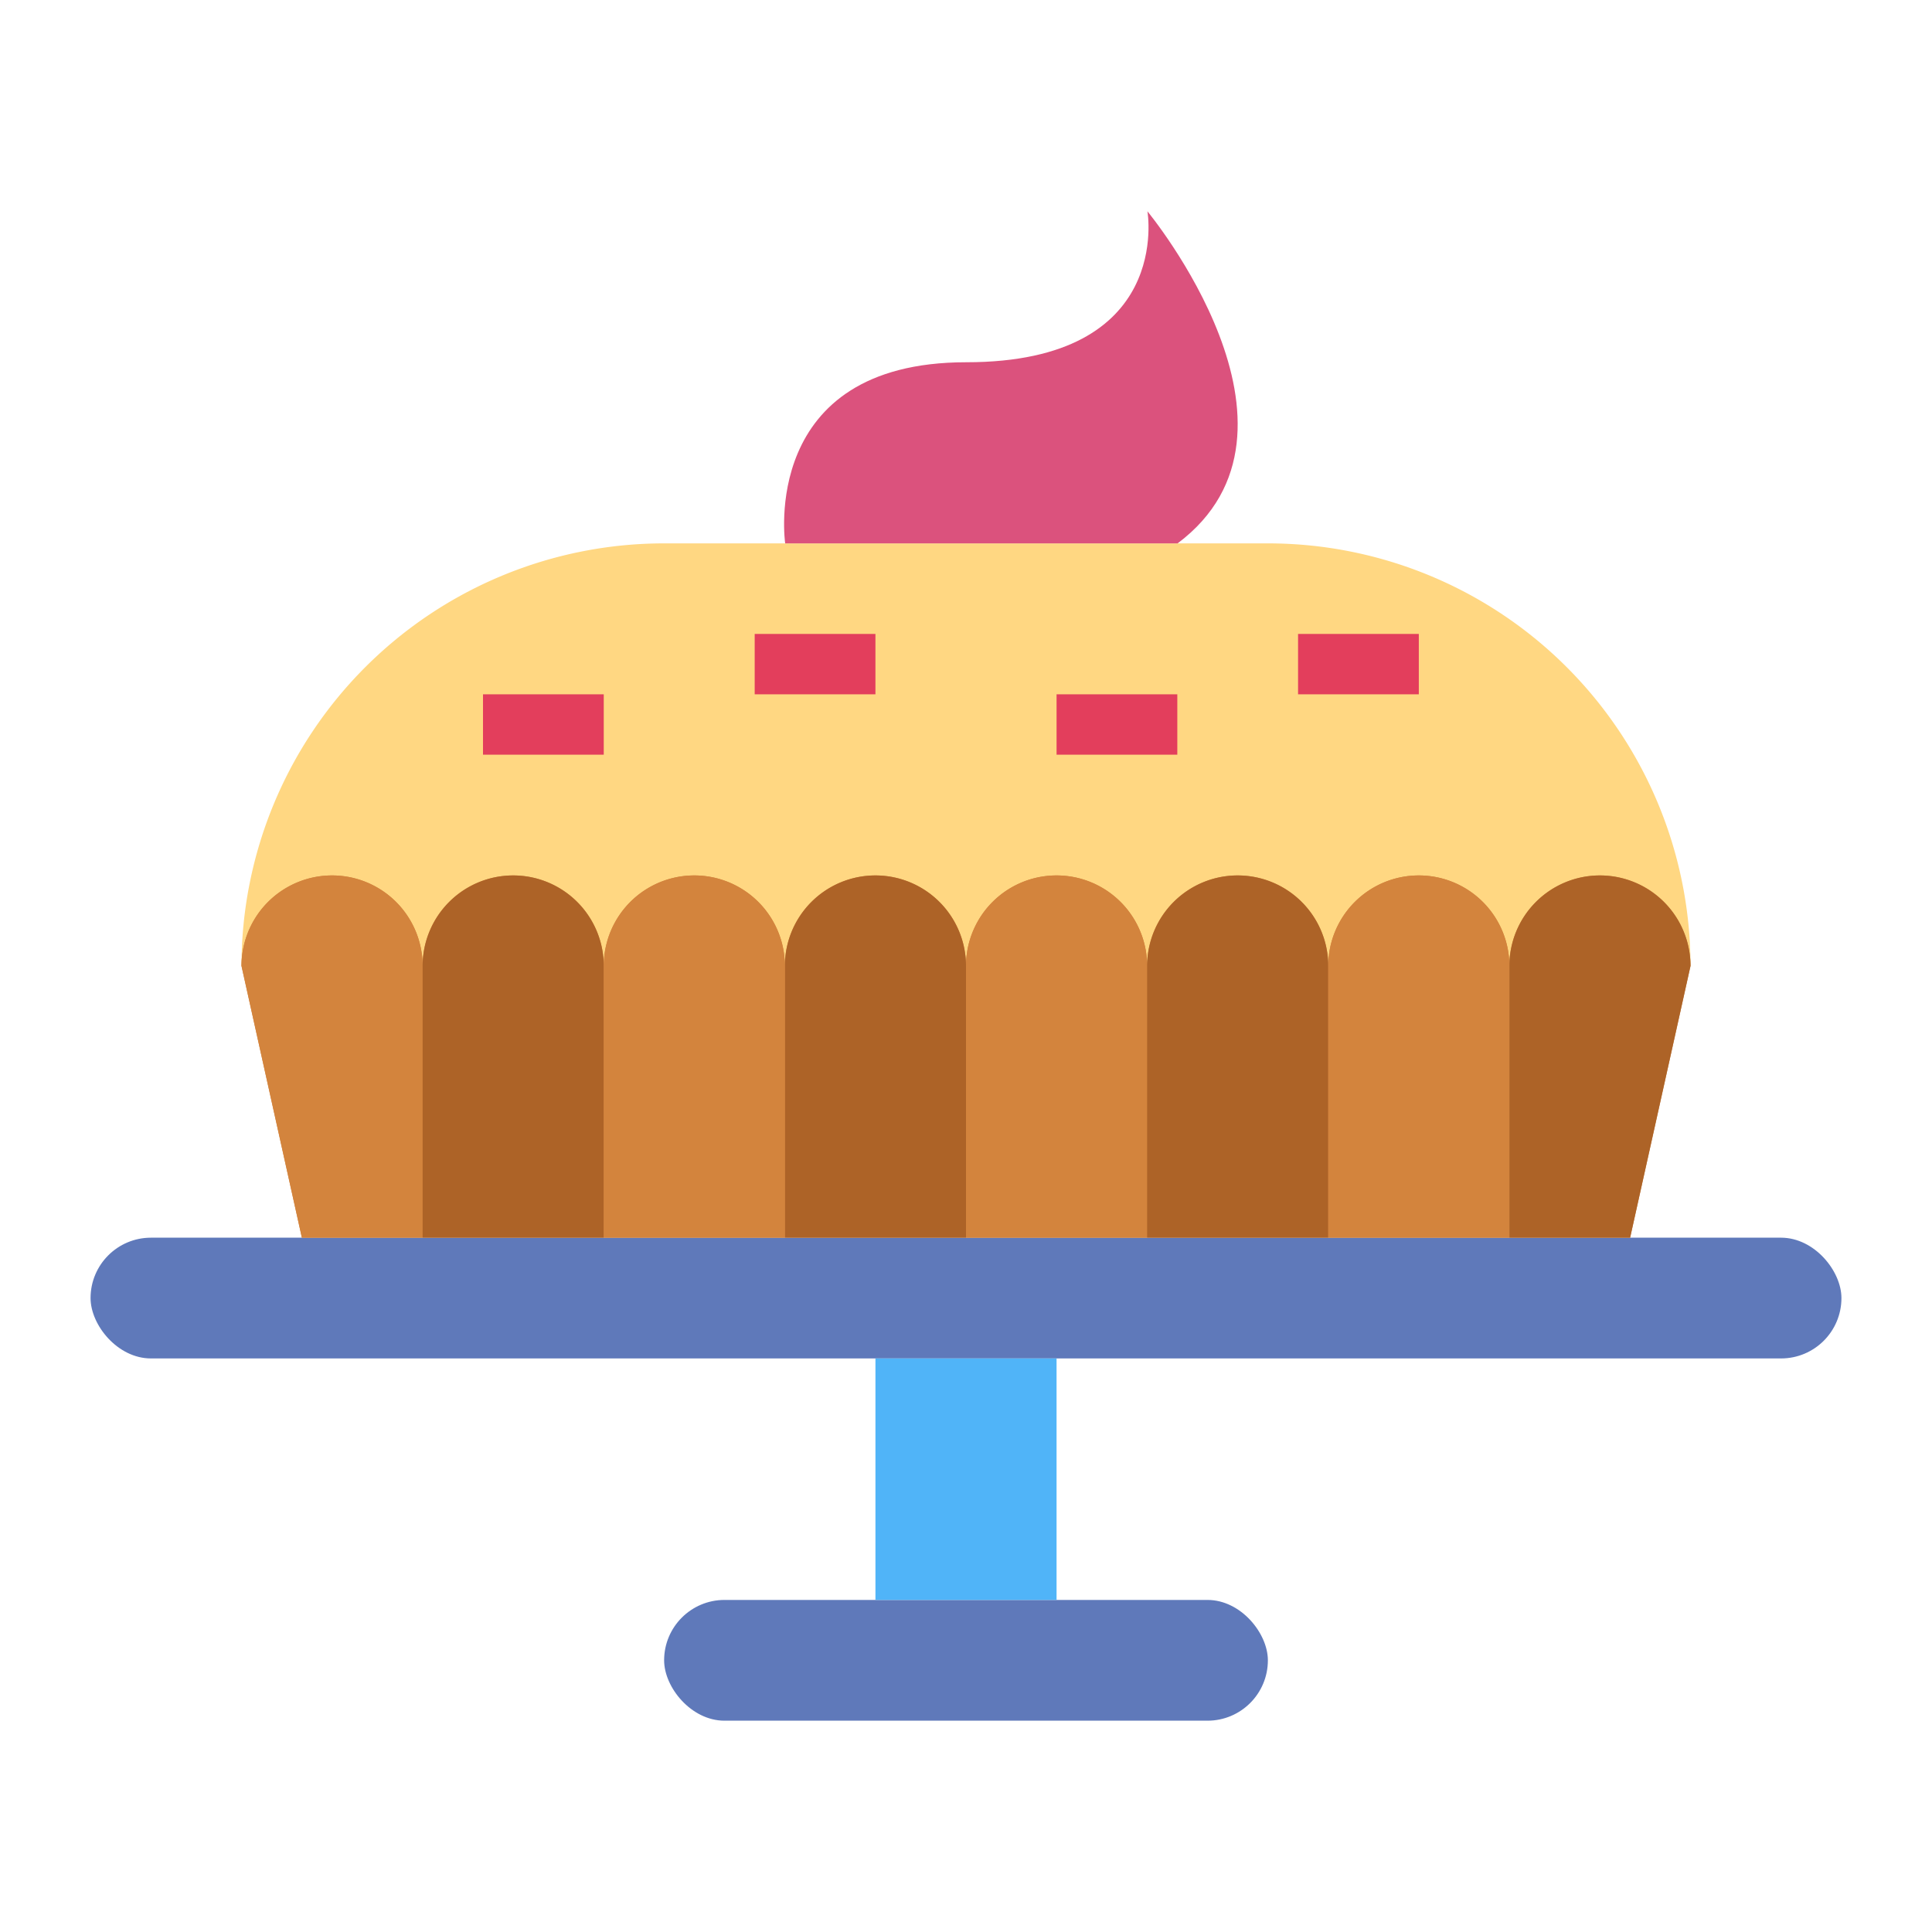 <svg height="512" viewBox="0 0 64 64" width="512" xmlns="http://www.w3.org/2000/svg"><g id="flat"><path d="m8 32a14 14 0 0 1 14-14h20a14 14 0 0 1 14 14z" fill="#ffd782"/><rect fill="#5f79ba" height="4" rx="2" width="58" x="3" y="41"/><rect fill="#5f79ba" height="4" rx="2" width="20" x="22" y="53"/><path d="m29 45h6v8h-6z" fill="#50b4f8"/><path d="m26.01 18s-.875-6 6-6 6-5 6-5 6 7.25 1 11z" fill="#db527d"/><g fill="#e33e5c"><path d="m16 23h4v2h-4z"/><path d="m25 21h4v2h-4z"/><path d="m35 23h4v2h-4z"/><path d="m43 21h4v2h-4z"/></g><path d="m53 29a3 3 0 0 0 -3 3 3 3 0 0 0 -6 0 3 3 0 0 0 -6 0 3 3 0 0 0 -6 0 3 3 0 0 0 -6 0 3 3 0 0 0 -6 0 3 3 0 0 0 -6 0 3 3 0 0 0 -6 0l2 9h44l2-9a3 3 0 0 0 -3-3z" fill="#d3843d"/><path d="m29 29a3 3 0 0 1 3 3v9a0 0 0 0 1 0 0h-6a0 0 0 0 1 0 0v-9a3 3 0 0 1 3-3z" fill="#ad6327"/><path d="m14 41h-4l-2-9a3 3 0 0 1 3-3 3 3 0 0 1 3 3z" fill="#d3843d"/><path d="m17 29a3 3 0 0 1 3 3v9a0 0 0 0 1 0 0h-6a0 0 0 0 1 0 0v-9a3 3 0 0 1 3-3z" fill="#ad6327"/><path d="m23 29a3 3 0 0 1 3 3v9a0 0 0 0 1 0 0h-6a0 0 0 0 1 0 0v-9a3 3 0 0 1 3-3z" fill="#d3843d"/><path d="m54 41h-4v-9a3 3 0 0 1 3-3 3 3 0 0 1 3 3z" fill="#ad6327"/><path d="m35 29a3 3 0 0 1 3 3v9a0 0 0 0 1 0 0h-6a0 0 0 0 1 0 0v-9a3 3 0 0 1 3-3z" fill="#d3843d"/><path d="m41 29a3 3 0 0 1 3 3v9a0 0 0 0 1 0 0h-6a0 0 0 0 1 0 0v-9a3 3 0 0 1 3-3z" fill="#ad6327"/><path d="m47 29a3 3 0 0 1 3 3v9a0 0 0 0 1 0 0h-6a0 0 0 0 1 0 0v-9a3 3 0 0 1 3-3z" fill="#d3843d"/></g></svg>